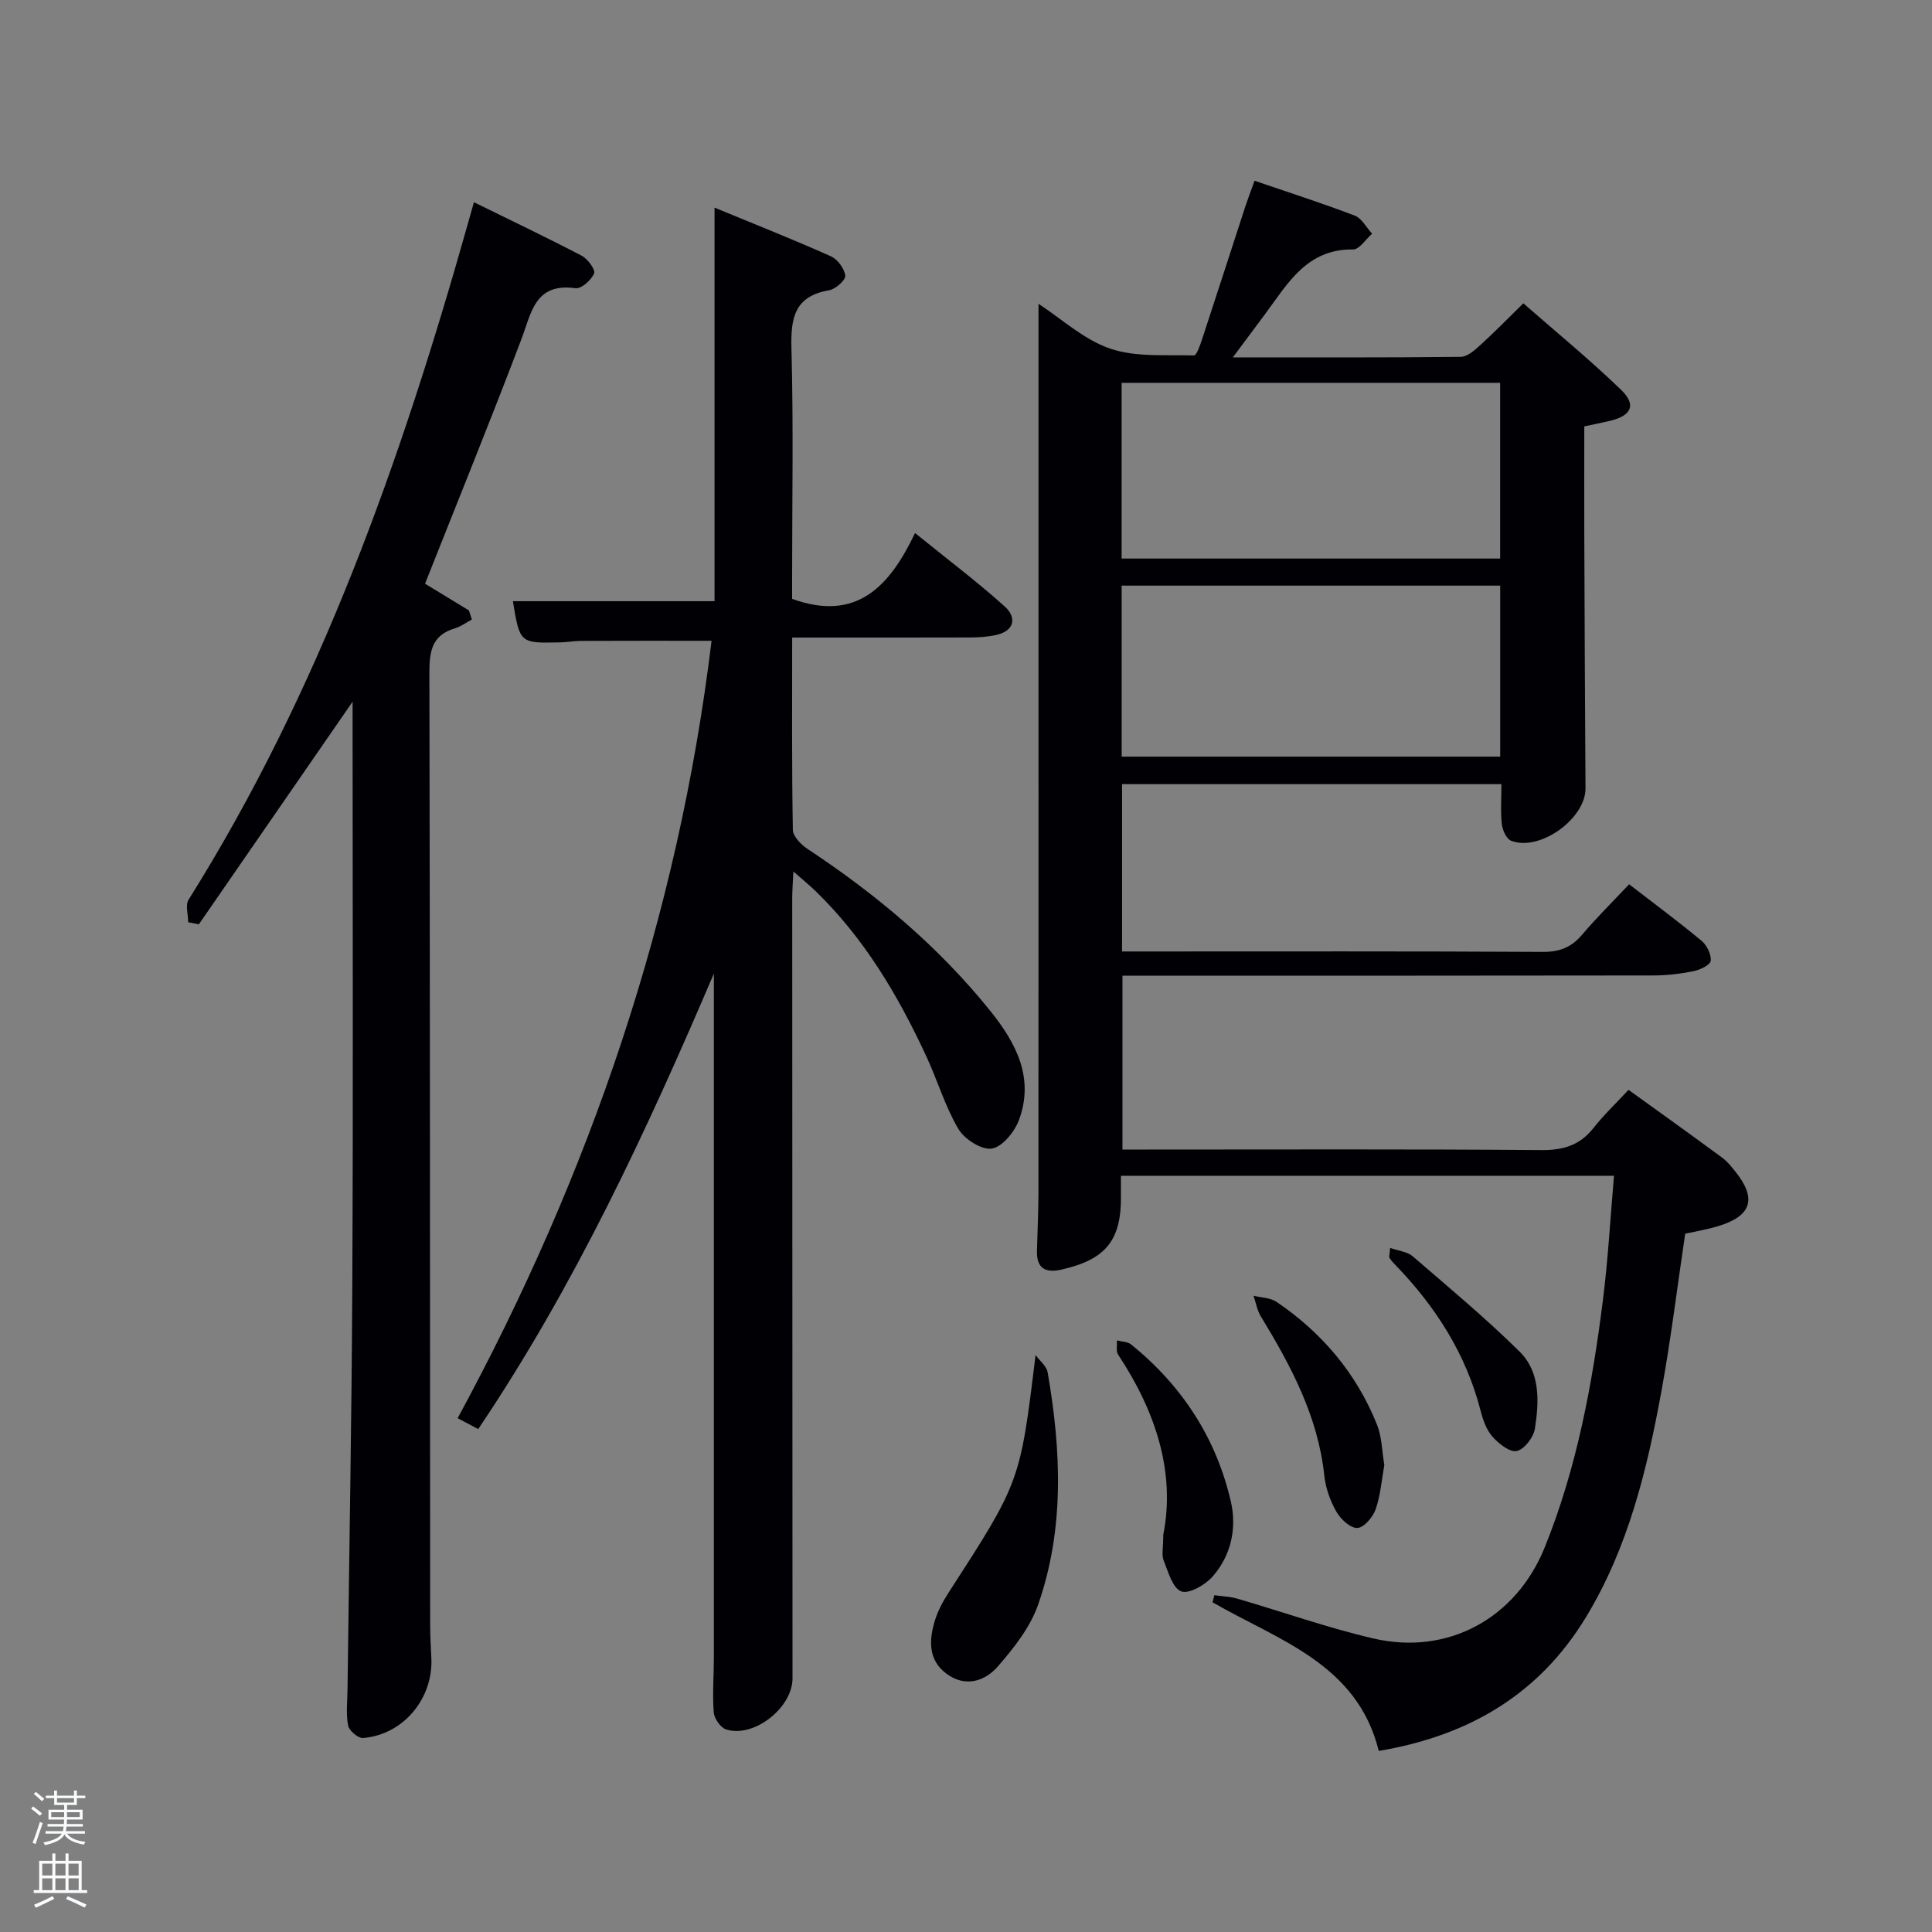 <svg enable-background="new 0 0 400 400" viewBox="0 0 400 400" xmlns="http://www.w3.org/2000/svg"><rect x="0" y="0" width="400" height="400" fill="#808080" stroke="none"/><path d="m6.44 374.46.42-.45c.65.47 1.27.95 1.85 1.44l-.45.49c-.65-.56-1.25-1.06-1.82-1.48m.93 7.33-.63-.26c.55-1.36 1.05-2.8 1.52-4.33.19.1.38.19.59.27-.46 1.29-.95 2.73-1.48 4.32m-.38-10.38.44-.42c.43.34 1.01.82 1.74 1.44l-.49.49c-.53-.51-1.09-1.01-1.69-1.51m2.5.35h1.72v-1.04h.59v1.04h3.52v-1.04h.59v1.04h1.75v.53h-1.75v1.42h-2.03v.97h3.22v2.03h-3.24c0 .35-.01.66-.03.93h3.32v.53h-3.37c-.03.27-.08.58-.15.94h3.96v.53h-3.71c.67.92 1.93 1.48 3.79 1.68-.13.24-.23.44-.29.59-2.13-.38-3.48-1.08-4.04-2.12-.43.97-1.77 1.72-4.03 2.23-.09-.19-.2-.37-.33-.55 2.1-.42 3.37-1.03 3.81-1.83h-3.36v-.53h3.58c.08-.29.13-.61.16-.94h-3.33v-.53h3.39c.02-.27.04-.58.04-.93h-3.23v-2.03h3.25v-.97h-2.07v-1.42h-1.73zm1.12 3.44v1h2.65c.01-.3.02-.44.02-.4v-.25-.35zm1.19-2h3.52v-.91h-3.52zm4.71 2h-2.63v.59c0 .15-.01.28-.01.4h2.64z" fill="#fafbfc"/><path d="m13.56 383.74h.63v1.52h2.72v6.07h1.13v.6h-11.06v-.6h1.13v-6.07h2.73v-1.52h.63v1.52h2.1v-1.52zm-2.69 8.83.38.56c-1.24.63-2.53 1.25-3.85 1.85-.1-.21-.21-.42-.34-.63 1.36-.55 2.63-1.15 3.81-1.78m-2.13-4.27h2.1v-2.45h-2.1zm0 3.04h2.1v-2.46h-2.1zm2.72-3.04h2.1v-2.45h-2.1zm0 3.04h2.1v-2.46h-2.1zm6.07 3.6c-1.41-.71-2.7-1.3-3.86-1.78l.35-.56c1.45.62 2.75 1.19 3.88 1.72zm-1.25-9.09h-2.1v2.45h2.1zm-2.09 5.49h2.1v-2.46h-2.1z" fill="#fafbfc"/><g fill="#010105"><path d="m337.17 225.64c6.75 4.87 13.09 9.4 19.36 14.02 1.06.78 1.92 1.85 2.75 2.89 4.5 5.6 3.39 9.21-3.55 11.31-2.21.67-4.51 1.05-6.83 1.57-1.62 10.87-2.94 21.74-4.9 32.5-2.99 16.37-6.89 32.5-15.68 46.95-9.72 15.98-24.27 24.5-42.86 27.63-4.48-18.09-20.8-22.9-34.41-30.77.12-.49.24-.98.36-1.47 1.59.23 3.24.27 4.78.72 9.39 2.73 18.65 6.03 28.17 8.24 15.4 3.57 29.51-4.16 35.45-18.84 6.65-16.45 9.86-33.75 12.06-51.24 1.06-8.38 1.52-16.84 2.29-25.72-34.27 0-67.96 0-102.08 0 0 1.34-.02 2.62 0 3.91.14 9.4-3.04 13.4-12.28 15.51-3.31.76-5.21-.2-5.11-3.88.11-4 .3-7.99.31-11.99.02-55.67.01-111.33.01-167 0-5.47 0-10.93 0-17.08 4.72 3.07 9.35 7.4 14.82 9.27 5.34 1.83 11.54 1.25 17.37 1.42.53.02 1.27-2.11 1.67-3.33 3.01-9.13 5.95-18.28 8.93-27.42.51-1.55 1.1-3.08 1.94-5.42 7.11 2.43 14.01 4.65 20.77 7.23 1.45.56 2.39 2.46 3.57 3.74-1.32 1.14-2.65 3.28-3.95 3.26-9.58-.13-13.52 7.06-18.2 13.37-2.04 2.75-4.1 5.5-6.68 8.97 16.34 0 31.77.06 47.2-.11 1.37-.02 2.89-1.39 4.05-2.45 2.83-2.57 5.5-5.31 8.89-8.63 6.67 5.84 13.7 11.6 20.22 17.89 3.27 3.15 2.17 5.41-2.37 6.46-1.61.38-3.24.7-5.23 1.13 0 7.33-.02 14.64 0 21.95.07 17.66.13 35.33.25 52.99.04 6.26-9.43 13.13-15.38 10.86-.97-.37-1.8-2.19-1.94-3.42-.29-2.62-.09-5.29-.09-8.31-26.13 0-52.18 0-78.54 0v34.64h5.07c27.33 0 54.67-.07 82 .09 3.49.02 5.94-.93 8.17-3.55 3-3.54 6.32-6.81 9.74-10.45 5.17 3.99 10.21 7.72 15.03 11.73 1.09.91 2.01 2.82 1.86 4.13-.1.86-2.2 1.86-3.54 2.13-2.75.55-5.59.89-8.4.89-34.67.06-69.33.04-104 .04-1.82 0-3.65 0-5.85 0v36h5.25c27.17 0 54.33-.11 81.5.11 4.56.04 7.96-1 10.78-4.58 2.15-2.73 4.71-5.15 7.25-7.89zm-104.95-110h78.37c0-12.41 0-24.45 0-36.38-26.32 0-52.24 0-78.37 0zm.01 41.01h78.37c0-12.06 0-23.77 0-35.4-26.31 0-52.23 0-78.37 0z"/><path d="m147.8 201.57c-13.92 32.58-28.78 64.6-48.79 94.31-1.53-.81-2.65-1.41-4.26-2.26 27.4-50.5 45.66-103.87 52.57-160.95-9.14 0-18.05-.02-26.96.02-1.49.01-2.98.28-4.47.31-8.27.18-8.27.17-9.7-8.53h41.75c0-26.72 0-53.6 0-81.48 8.59 3.55 16.42 6.64 24.1 10.08 1.38.62 2.81 2.56 2.96 4.01.09.93-2.02 2.79-3.36 3.02-7.16 1.23-7.95 5.74-7.78 12.04.43 15.82.14 31.66.14 47.49v4.36c13.34 4.83 20.17-2.55 25.45-13.63 6.68 5.42 12.88 10.08 18.62 15.25 2.37 2.15 2.08 4.96-1.76 5.84-1.76.4-3.62.52-5.43.53-12.12.04-24.25.02-36.87.02 0 13.57-.09 26.69.14 39.8.02 1.35 1.68 3.06 3.01 3.94 14.26 9.42 27.22 20.28 37.95 33.66 5.33 6.64 9.05 13.83 5.86 22.48-.91 2.45-3.44 5.57-5.62 5.92-2.1.34-5.67-1.93-6.92-4.05-2.76-4.67-4.32-10.03-6.62-15-5.84-12.6-12.85-24.46-22.93-34.23-1.27-1.23-2.64-2.35-4.62-4.09-.11 2.42-.24 4-.24 5.57.01 53.83.03 107.66.06 161.5 0 6.07-7.99 12.39-13.75 10.56-1.15-.36-2.46-2.26-2.56-3.54-.29-3.8.03-7.65.03-11.48 0-47.15 0-94.31 0-141.47z"/><path d="m73 145.28c-10.94 15.85-21.39 30.97-31.83 46.09-.74-.14-1.47-.28-2.21-.43 0-1.58-.62-3.55.09-4.68 27.22-43.38 44.02-91.05 57.82-139.96.36-1.27.72-2.53 1.25-4.43 7.62 3.75 15.04 7.27 22.3 11.07 1.25.65 2.91 2.91 2.58 3.68-.58 1.37-2.65 3.22-3.86 3.05-8.42-1.15-9.1 5.05-11.21 10.61-6.41 16.9-13.23 33.65-19.93 50.57 2.82 1.72 5.95 3.62 9.08 5.53.21.63.42 1.25.62 1.88-1.18.63-2.29 1.47-3.54 1.84-5.04 1.5-5.27 5.17-5.26 9.65.14 65.47.12 130.93.16 196.4 0 2.33.11 4.66.24 6.99.47 8.45-5.73 15.98-14.11 16.7-1.01.09-2.9-1.5-3.11-2.55-.47-2.41-.16-4.97-.13-7.46.34-28.13.87-56.25.99-84.38.19-37.98.06-75.96.06-113.94 0-1.82 0-3.64 0-6.23z"/><path d="m214.4 280.54c.87 1.2 2.29 2.3 2.51 3.61 2.8 16.18 3.52 32.4-2 48.14-1.63 4.64-4.98 8.88-8.27 12.68-2.75 3.17-6.83 4.45-10.73 1.52-3.74-2.81-3.58-6.88-2.39-10.85.61-2.03 1.65-4.01 2.81-5.8 14.86-22.99 14.88-22.98 18.07-49.3z"/><path d="m240.84 317.77c2.56-12.89-1.54-25.52-9.34-37.3-.48-.72-.19-1.95-.25-2.95.99.27 2.22.25 2.95.84 10.53 8.54 17.63 19.4 20.65 32.59 1.25 5.45.03 11.11-3.79 15.45-1.53 1.74-4.86 3.67-6.49 3.08-1.77-.64-2.71-4.04-3.64-6.38-.47-1.14-.09-2.63-.09-5.33z"/><path d="m286.61 303.32c-.56 3.1-.79 6.29-1.81 9.2-.57 1.61-2.45 3.8-3.79 3.83-1.46.03-3.47-1.84-4.34-3.39-1.28-2.25-2.22-4.91-2.49-7.48-1.31-12.24-6.9-22.69-13.14-32.94-.77-1.26-1.02-2.84-1.51-4.27 1.6.4 3.48.4 4.77 1.27 9.44 6.41 16.56 14.83 20.81 25.46 1 2.53 1.01 5.46 1.5 8.32z"/><path d="m287.82 258.37c1.82.64 3.57.79 4.65 1.72 7.49 6.46 15.11 12.8 22.14 19.74 4.34 4.28 4.05 10.38 3.17 15.99-.28 1.78-2.2 4.26-3.76 4.6-1.43.31-3.74-1.53-5.03-2.98-1.25-1.41-1.96-3.47-2.45-5.37-3.01-11.72-9.28-21.51-17.59-30.12-.46-.47-.92-.96-1.27-1.52-.14-.21.02-.62.14-2.06z"/></g></svg>